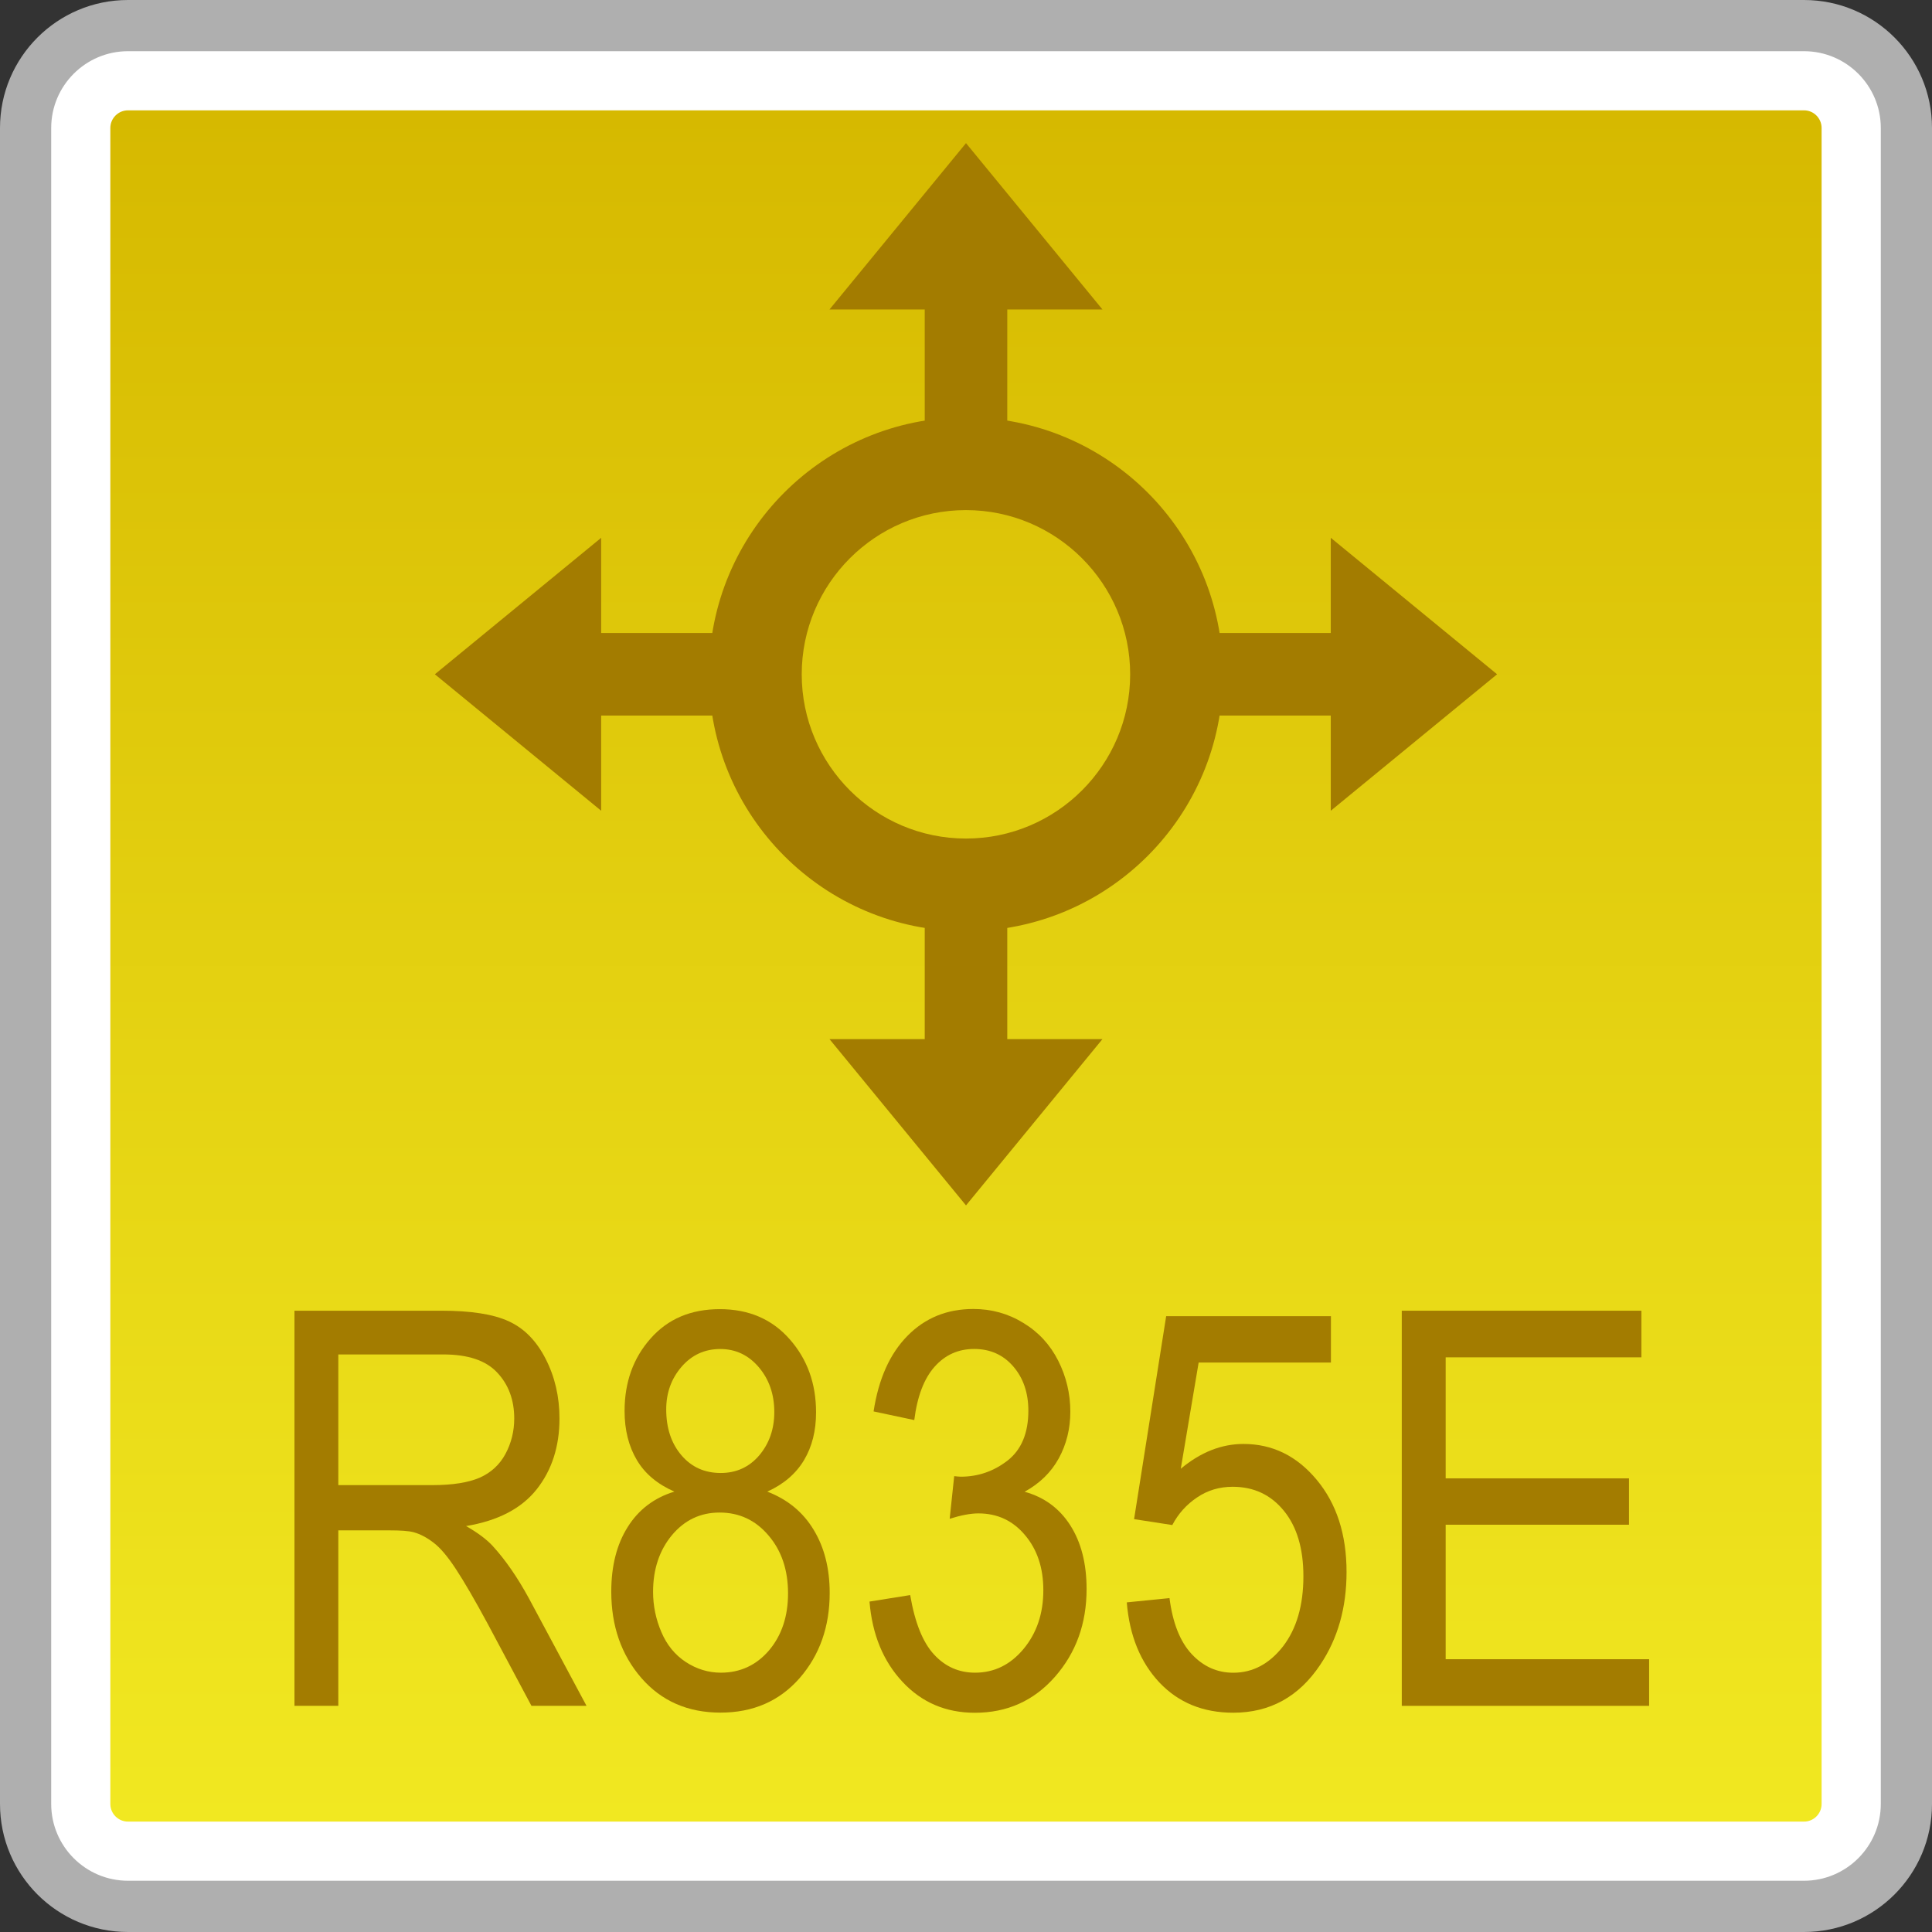 <?xml version="1.0" encoding="utf-8"?>
<!-- Generator: Adobe Illustrator 18.0.0, SVG Export Plug-In . SVG Version: 6.00 Build 0)  -->
<!DOCTYPE svg PUBLIC "-//W3C//DTD SVG 1.1//EN" "http://www.w3.org/Graphics/SVG/1.1/DTD/svg11.dtd">
<svg version="1.1" id="图层_1" xmlns="http://www.w3.org/2000/svg" xmlns:xlink="http://www.w3.org/1999/xlink" x="0px" y="0px"
	 width="36px" height="36px" viewBox="0 0 36 36" enable-background="new 0 0 36 36" xml:space="preserve">
<rect x="0" y="0" width="36" height="36" fill="#333333" stroke="none"/>
<g>
	<g>
		<path fill="#FFFFFF" d="M2.385,35.522c-1.052,0-1.908-0.855-1.908-1.908V2.385c0-1.052,0.856-1.908,1.908-1.908h31.229
			c1.052,0,1.908,0.856,1.908,1.908v31.229c0,1.053-0.856,1.908-1.908,1.908H2.385z"/>
		<path fill="#AFAFAF" d="M33.615,0.954c0.789,0,1.431,0.642,1.431,1.431v31.229c0,0.789-0.642,1.431-1.431,1.431H2.385
			c-0.789,0-1.431-0.642-1.431-1.431V2.385c0-0.789,0.642-1.431,1.431-1.431H33.615 M33.615,0H2.385C1.068,0,0,1.068,0,2.385v31.229
			C0,34.932,1.068,36,2.385,36h31.229C34.932,36,36,34.932,36,33.615V2.385C36,1.068,34.932,0,33.615,0L33.615,0z"/>
	</g>
	<g>
		<linearGradient id="SVGID_1_" gradientUnits="userSpaceOnUse" x1="18" y1="33.943" x2="18" y2="2.057">
			<stop  offset="0" style="stop-color:#F1E821"/>
			<stop  offset="1" style="stop-color:#D6B900"/>
		</linearGradient>
		<path fill="url(#SVGID_1_)" d="M2.385,33.943c-0.181,0-0.329-0.148-0.329-0.329V2.385c0-0.181,0.148-0.329,0.329-0.329h31.23
			c0.181,0,0.328,0.148,0.328,0.329v31.229c0,0.181-0.147,0.329-0.328,0.329H2.385z"/>
	</g>
	<g>
		<g>
			<g>
				<polygon fill="#A37C00" points="27.896,12.564 24.797,10.021 24.797,15.107 				"/>
				<rect x="21.232" y="11.795" fill="#A37C00" width="4.128" height="1.538"/>
			</g>
			<g>
				<polygon fill="#A37C00" points="8.103,12.564 11.202,10.021 11.202,15.107 				"/>
				<rect x="10.639" y="11.795" fill="#A37C00" width="4.128" height="1.538"/>
			</g>
		</g>
		<g>
			<g>
				<polygon fill="#A37C00" points="18,2.667 15.456,5.767 20.543,5.767 				"/>
				<rect x="17.231" y="5.204" fill="#A37C00" width="1.538" height="4.128"/>
			</g>
			<g>
				<polygon fill="#A37C00" points="18,22.461 15.456,19.362 20.543,19.362 				"/>
				<rect x="17.231" y="15.797" fill="#A37C00" width="1.538" height="4.128"/>
			</g>
		</g>
		<path fill="#A37C00" d="M17.999,9.505c1.687,0,3.06,1.373,3.06,3.06s-1.373,3.06-3.06,3.06c-1.687,0-3.06-1.373-3.06-3.06
			S16.312,9.505,17.999,9.505 M17.999,7.776c-2.644,0-4.788,2.144-4.788,4.788s2.144,4.788,4.788,4.788s4.788-2.144,4.788-4.788
			S20.644,7.776,17.999,7.776L17.999,7.776z"/>
	</g>
	<g>
		<path fill="#A37C00" d="M5.487,31.786v-7.363h2.738c0.551,0,0.969,0.065,1.256,0.198c0.286,0.131,0.516,0.364,0.687,0.701
			c0.171,0.334,0.257,0.703,0.257,1.11c0,0.522-0.142,0.962-0.426,1.321c-0.284,0.357-0.722,0.585-1.315,0.683
			c0.216,0.123,0.38,0.246,0.493,0.367c0.239,0.261,0.465,0.588,0.678,0.979l1.074,2.004H9.903l-0.817-1.532
			c-0.239-0.442-0.436-0.781-0.59-1.015c-0.154-0.236-0.293-0.399-0.416-0.492c-0.122-0.095-0.246-0.161-0.372-0.196
			c-0.093-0.025-0.245-0.035-0.456-0.035H6.304v3.27H5.487z M6.304,27.673h1.757c0.374,0,0.667-0.048,0.876-0.138
			c0.211-0.093,0.372-0.241,0.481-0.442c0.109-0.203,0.164-0.424,0.164-0.66c0-0.349-0.107-0.635-0.319-0.859
			c-0.212-0.226-0.546-0.336-1.004-0.336H6.304V27.673z"/>
		<path fill="#A37C00" d="M12.566,27.794c-0.315-0.138-0.549-0.334-0.699-0.588c-0.152-0.256-0.229-0.56-0.229-0.914
			c0-0.537,0.162-0.987,0.485-1.351c0.324-0.367,0.753-0.547,1.289-0.547c0.54,0,0.973,0.186,1.302,0.56
			c0.329,0.372,0.492,0.826,0.492,1.364c0,0.342-0.074,0.638-0.225,0.891c-0.151,0.251-0.378,0.447-0.684,0.585
			c0.379,0.146,0.668,0.384,0.865,0.713c0.198,0.326,0.298,0.718,0.298,1.175c0,0.628-0.187,1.158-0.56,1.587
			c-0.374,0.427-0.865,0.643-1.475,0.643c-0.609,0-1.101-0.216-1.474-0.645c-0.374-0.432-0.561-0.967-0.561-1.61
			c0-0.48,0.103-0.881,0.306-1.203C11.899,28.13,12.189,27.909,12.566,27.794z M12.169,29.662c0,0.256,0.051,0.507,0.154,0.748
			c0.102,0.241,0.255,0.427,0.457,0.56c0.202,0.131,0.419,0.198,0.653,0.198c0.362,0,0.662-0.141,0.898-0.417
			c0.235-0.279,0.353-0.633,0.353-1.06c0-0.437-0.121-0.796-0.364-1.08c-0.242-0.286-0.546-0.427-0.912-0.427
			c-0.357,0-0.653,0.141-0.888,0.422C12.287,28.888,12.169,29.24,12.169,29.662z M12.414,26.262c0,0.347,0.094,0.633,0.283,0.854
			c0.188,0.221,0.432,0.331,0.733,0.331c0.291,0,0.531-0.11,0.718-0.329c0.186-0.221,0.28-0.49,0.28-0.806
			c0-0.331-0.097-0.61-0.289-0.836c-0.192-0.226-0.432-0.339-0.718-0.339c-0.29,0-0.53,0.11-0.721,0.331
			C12.509,25.689,12.414,25.953,12.414,26.262z"/>
		<path fill="#A37C00" d="M16.202,29.843l0.758-0.121c0.087,0.512,0.235,0.881,0.444,1.107c0.208,0.226,0.463,0.339,0.765,0.339
			c0.357,0,0.658-0.148,0.903-0.442c0.246-0.296,0.369-0.66,0.369-1.095c0-0.417-0.114-0.758-0.342-1.027
			c-0.227-0.271-0.517-0.404-0.868-0.404c-0.143,0-0.321,0.033-0.535,0.1l0.084-0.794c0.05,0.005,0.092,0.01,0.122,0.01
			c0.323,0,0.614-0.1,0.873-0.301c0.257-0.201,0.387-0.512,0.387-0.929c0-0.331-0.094-0.608-0.281-0.824
			c-0.188-0.218-0.432-0.326-0.729-0.326c-0.295,0-0.541,0.11-0.737,0.331c-0.197,0.221-0.323,0.552-0.379,0.994l-0.758-0.161
			c0.093-0.608,0.304-1.077,0.632-1.409c0.329-0.334,0.737-0.5,1.227-0.5c0.336,0,0.647,0.085,0.93,0.259
			c0.284,0.171,0.501,0.407,0.652,0.706c0.149,0.296,0.225,0.613,0.225,0.949c0,0.316-0.072,0.608-0.215,0.869
			c-0.143,0.261-0.355,0.467-0.637,0.623c0.365,0.1,0.649,0.309,0.851,0.625s0.304,0.711,0.304,1.188
			c0,0.643-0.197,1.188-0.59,1.635c-0.393,0.447-0.89,0.67-1.492,0.67c-0.542,0-0.992-0.193-1.35-0.578
			C16.457,30.953,16.252,30.455,16.202,29.843z"/>
		<path fill="#A37C00" d="M20.996,29.858l0.796-0.08c0.059,0.462,0.196,0.809,0.412,1.042c0.215,0.231,0.473,0.349,0.777,0.349
			c0.364,0,0.673-0.166,0.927-0.492c0.252-0.329,0.379-0.763,0.379-1.306c0-0.517-0.122-0.924-0.364-1.22
			c-0.244-0.299-0.561-0.447-0.954-0.447c-0.245,0-0.466,0.065-0.662,0.198c-0.197,0.131-0.352,0.304-0.463,0.515l-0.712-0.11
			l0.598-3.782H24.8v0.864h-2.465l-0.333,1.979c0.37-0.309,0.76-0.462,1.168-0.462c0.539,0,0.993,0.221,1.365,0.668
			c0.37,0.444,0.556,1.017,0.556,1.718c0,0.665-0.163,1.241-0.49,1.728c-0.396,0.595-0.937,0.894-1.621,0.894
			c-0.563,0-1.021-0.188-1.376-0.563C21.249,30.973,21.046,30.475,20.996,29.858z"/>
		<path fill="#A37C00" d="M26.12,31.786v-7.363h4.465v0.869h-3.647v2.255h3.416v0.864h-3.416v2.506h3.791v0.869H26.12z"/>
	</g>
</g>
</svg>
